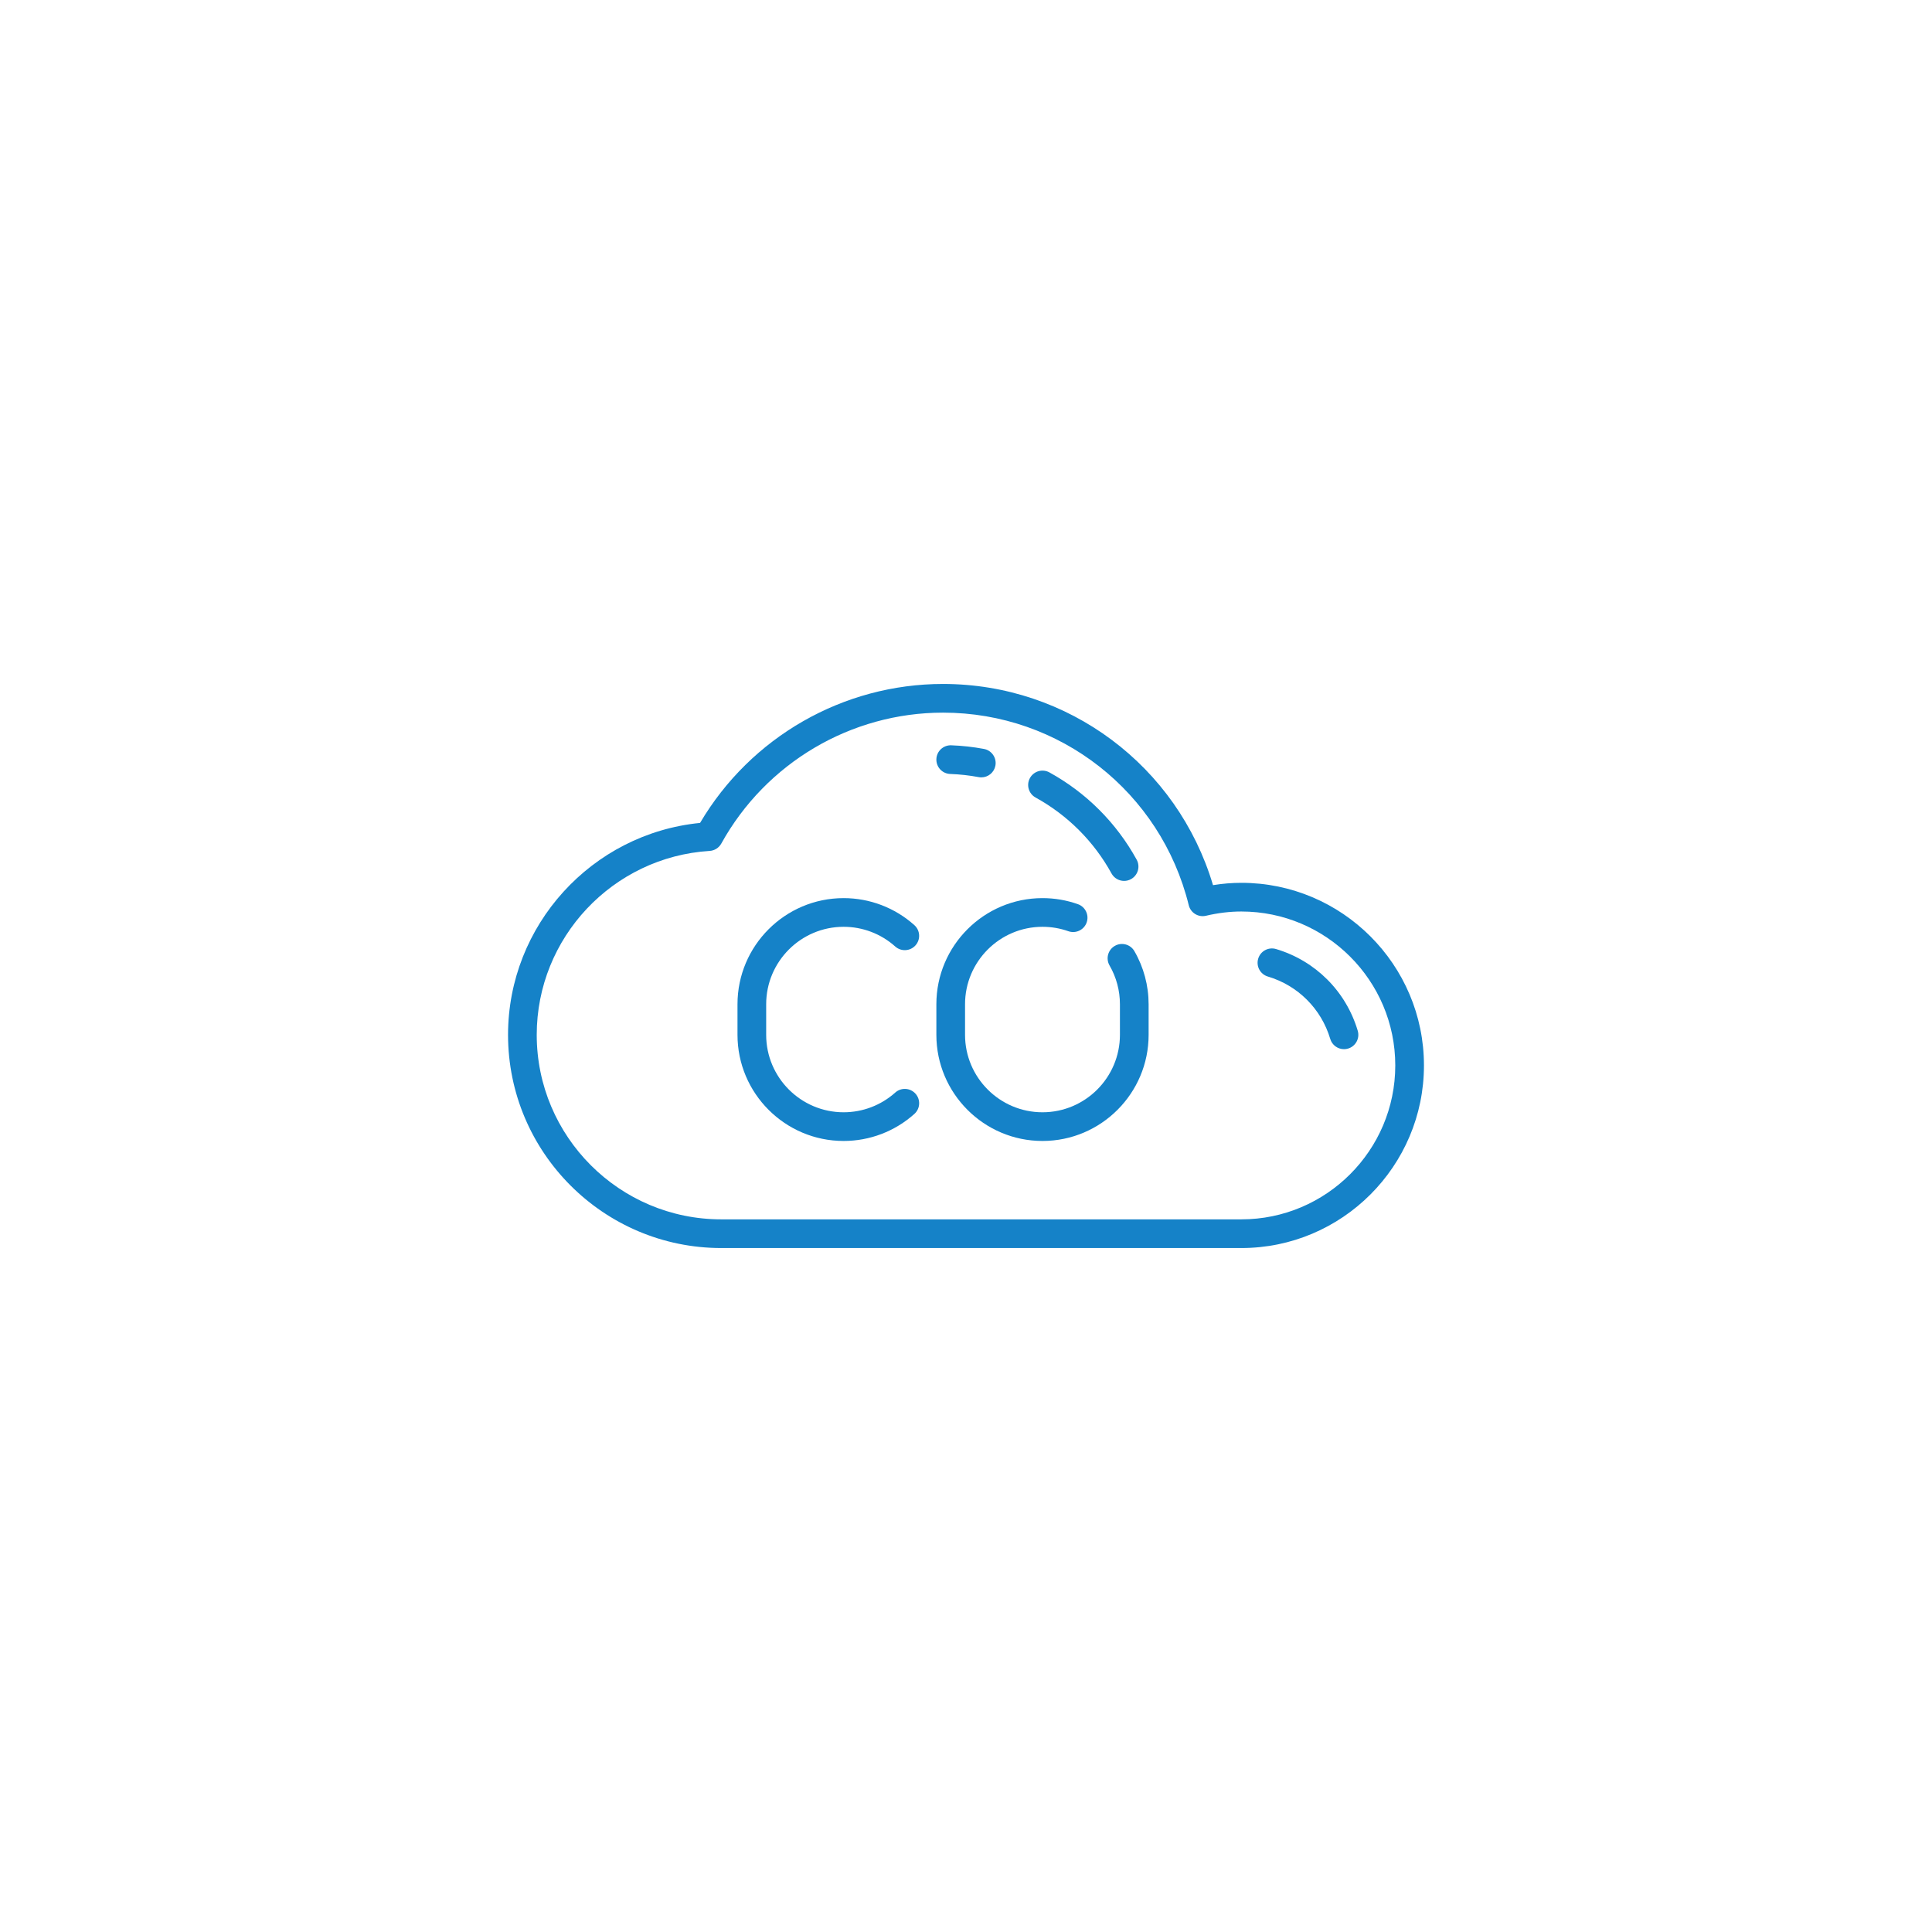 <?xml version="1.0" encoding="UTF-8" standalone="no" ?>
<!DOCTYPE svg PUBLIC "-//W3C//DTD SVG 1.1//EN" "http://www.w3.org/Graphics/SVG/1.1/DTD/svg11.dtd">
<svg xmlns="http://www.w3.org/2000/svg" xmlns:xlink="http://www.w3.org/1999/xlink" version="1.1" width="1080" height="1080" viewBox="0 0 1080 1080" xml:space="preserve">
<desc>Created with Fabric.js 5.2.4</desc>
<defs>
</defs>
<g transform="matrix(1 0 0 1 540 540)" id="7c842275-5ce4-4288-816f-35811ea9d77d"  >
<rect style="stroke: none; stroke-width: 1; stroke-dasharray: none; stroke-linecap: butt; stroke-dashoffset: 0; stroke-linejoin: miter; stroke-miterlimit: 4; fill: rgb(255,255,255); fill-rule: nonzero; opacity: 1; visibility: hidden;" vector-effect="non-scaling-stroke"  x="-540" y="-540" rx="0" ry="0" width="1080" height="1080" />
</g>
<g transform="matrix(1 0 0 1 540 540)" id="6818b718-1232-4945-bed7-48dfc0761f5e"  >
</g>
<g transform="matrix(1 0 0 1 540 540)"  >
<g style="" vector-effect="non-scaling-stroke"   >
		<g transform="matrix(1 0 0 1 0 0)"  >
<path style="stroke: none; stroke-width: 1; stroke-dasharray: none; stroke-linecap: butt; stroke-dashoffset: 0; stroke-linejoin: miter; stroke-miterlimit: 4; fill: rgb(21,130,200); fill-rule: nonzero; opacity: 1;" vector-effect="non-scaling-stroke"  transform=" translate(-256, -256)" d="M 409.921 209.503 C 404.728 209.503 399.424 209.938 394.078 210.801 C 374.236 144.204 313.243 98.338 243.174 98.338 C 187.314 98.338 135.664 127.994 107.338 176.019 C 46.799 182.009 0 233.221 0 294.48 C 0 360.197 53.465 413.662 119.182 413.662 L 409.921 413.662 C 466.208 413.662 512 367.87 512 311.583 C 512 255.296 466.208 209.503 409.921 209.503 z M 409.921 397.628 L 119.182 397.628 C 62.306 397.628 16.034 351.356 16.034 294.48 C 16.034 240.207 58.494 195.046 112.697 191.668 C 115.43 191.498 117.886 189.945 119.213 187.548 C 144.195 142.411 191.695 114.37 243.174 114.37 C 308.411 114.37 364.891 158.643 380.524 222.033 C 381.576 226.3 385.867 228.926 390.145 227.916 C 396.853 226.336 403.507 225.535 409.922 225.535 C 457.368 225.535 495.968 264.135 495.968 311.581 C 495.968 359.027 457.367 397.628 409.921 397.628 z" stroke-linecap="round" />
</g>
		<g transform="matrix(1 0 0 1 42.76 29.93)"  >
<path style="stroke: none; stroke-width: 1; stroke-dasharray: none; stroke-linecap: butt; stroke-dashoffset: 0; stroke-linejoin: miter; stroke-miterlimit: 4; fill: rgb(21,130,200); fill-rule: nonzero; opacity: 1;" vector-effect="non-scaling-stroke"  transform=" translate(-298.76, -285.93)" d="M 350.127 247.689 C 347.907 243.856 343.002 242.55 339.172 244.767 C 335.34 246.986 334.033 251.89 336.251 255.722 C 340.042 262.27 342.047 269.759 342.047 277.378 L 342.047 294.48 C 342.047 318.351 322.627 337.77 298.757 337.77 C 274.887 337.77 255.467 318.35 255.467 294.48 L 255.467 277.378 C 255.467 253.507 274.887 234.088 298.757 234.088 C 303.721 234.088 308.582 234.919 313.21 236.557 C 317.384 238.035 321.965 235.849 323.443 231.676 C 324.921 227.502 322.735 222.921 318.562 221.443 C 312.213 219.194 305.549 218.055 298.759 218.055 C 266.048 218.055 239.435 244.667 239.435 277.379 L 239.435 294.481 C 239.435 327.192 266.047 353.805 298.759 353.805 C 331.47 353.805 358.083 327.193 358.083 294.481 L 358.083 277.379 C 358.08 266.942 355.33 256.676 350.127 247.689 z" stroke-linecap="round" />
</g>
		<g transform="matrix(1 0 0 1 -76.96 29.93)"  >
<path style="stroke: none; stroke-width: 1; stroke-dasharray: none; stroke-linecap: butt; stroke-dashoffset: 0; stroke-linejoin: miter; stroke-miterlimit: 4; fill: rgb(21,130,200); fill-rule: nonzero; opacity: 1;" vector-effect="non-scaling-stroke"  transform=" translate(-179.04, -285.93)" d="M 227.767 327.375 C 224.815 324.074 219.746 323.794 216.448 326.747 C 208.507 333.855 198.259 337.769 187.588 337.769 C 163.717 337.769 144.298 318.349 144.298 294.479 L 144.298 277.377 C 144.298 253.506 163.718 234.087 187.588 234.087 C 198.255 234.087 208.501 237.999 216.441 245.103 C 219.74 248.054 224.807 247.773 227.761 244.475 C 230.713 241.175 230.432 236.107 227.132 233.155 C 216.249 223.417 202.205 218.055 187.588 218.055 C 154.877 218.055 128.264 244.667 128.264 277.379 L 128.264 294.481 C 128.264 327.192 154.876 353.805 187.588 353.805 C 202.209 353.805 216.257 348.438 227.141 338.695 C 230.441 335.742 230.721 330.674 227.767 327.375 z" stroke-linecap="round" />
</g>
		<g transform="matrix(1 0 0 1 0 -114.41)"  >
<path style="stroke: none; stroke-width: 1; stroke-dasharray: none; stroke-linecap: butt; stroke-dashoffset: 0; stroke-linejoin: miter; stroke-miterlimit: 4; fill: rgb(21,130,200); fill-rule: nonzero; opacity: 1;" vector-effect="non-scaling-stroke"  transform=" translate(-256, -141.59)" d="M 266.031 134.656 C 260.031 133.533 253.879 132.85 247.743 132.626 C 243.311 132.47 239.601 135.921 239.44 140.346 C 239.279 144.77 242.734 148.488 247.16 148.649 C 252.504 148.844 257.86 149.438 263.08 150.415 C 263.579 150.508 264.075 150.554 264.565 150.554 C 268.348 150.554 271.714 147.865 272.435 144.011 C 273.25 139.659 270.383 135.471 266.031 134.656 z" stroke-linecap="round" />
</g>
		<g transform="matrix(1 0 0 1 65.57 -78.39)"  >
<path style="stroke: none; stroke-width: 1; stroke-dasharray: none; stroke-linecap: butt; stroke-dashoffset: 0; stroke-linejoin: miter; stroke-miterlimit: 4; fill: rgb(21,130,200); fill-rule: nonzero; opacity: 1;" vector-effect="non-scaling-stroke"  transform=" translate(-321.57, -177.61)" d="M 351.4 196.55 C 340.073 175.972 323.209 159.106 302.631 147.779 C 298.752 145.642 293.878 147.058 291.742 150.937 C 289.605 154.814 291.019 159.689 294.898 161.825 C 312.812 171.687 327.493 186.368 337.353 204.282 C 338.813 206.935 341.555 208.435 344.383 208.435 C 345.69 208.435 347.016 208.114 348.242 207.44 C 352.12 205.304 353.534 200.429 351.4 196.55 z" stroke-linecap="round" />
</g>
		<g transform="matrix(1 0 0 1 191.16 18.34)"  >
<path style="stroke: none; stroke-width: 1; stroke-dasharray: none; stroke-linecap: butt; stroke-dashoffset: 0; stroke-linejoin: miter; stroke-miterlimit: 4; fill: rgb(21,130,200); fill-rule: nonzero; opacity: 1;" vector-effect="non-scaling-stroke"  transform=" translate(-447.16, -274.34)" d="M 474.981 292.185 C 468.419 270.146 451.342 253.073 429.302 246.517 C 425.057 245.254 420.595 247.671 419.332 251.915 C 418.07 256.159 420.486 260.622 424.73 261.885 C 441.563 266.893 454.603 279.93 459.615 296.761 C 460.651 300.241 463.84 302.492 467.295 302.492 C 468.052 302.492 468.824 302.384 469.586 302.156 C 473.83 300.892 476.244 296.429 474.981 292.185 z" stroke-linecap="round" />
</g>
</g>
</g>
<g transform="matrix(NaN NaN NaN NaN 0 0)"  >
<g style=""   >
</g>
</g>
</svg>